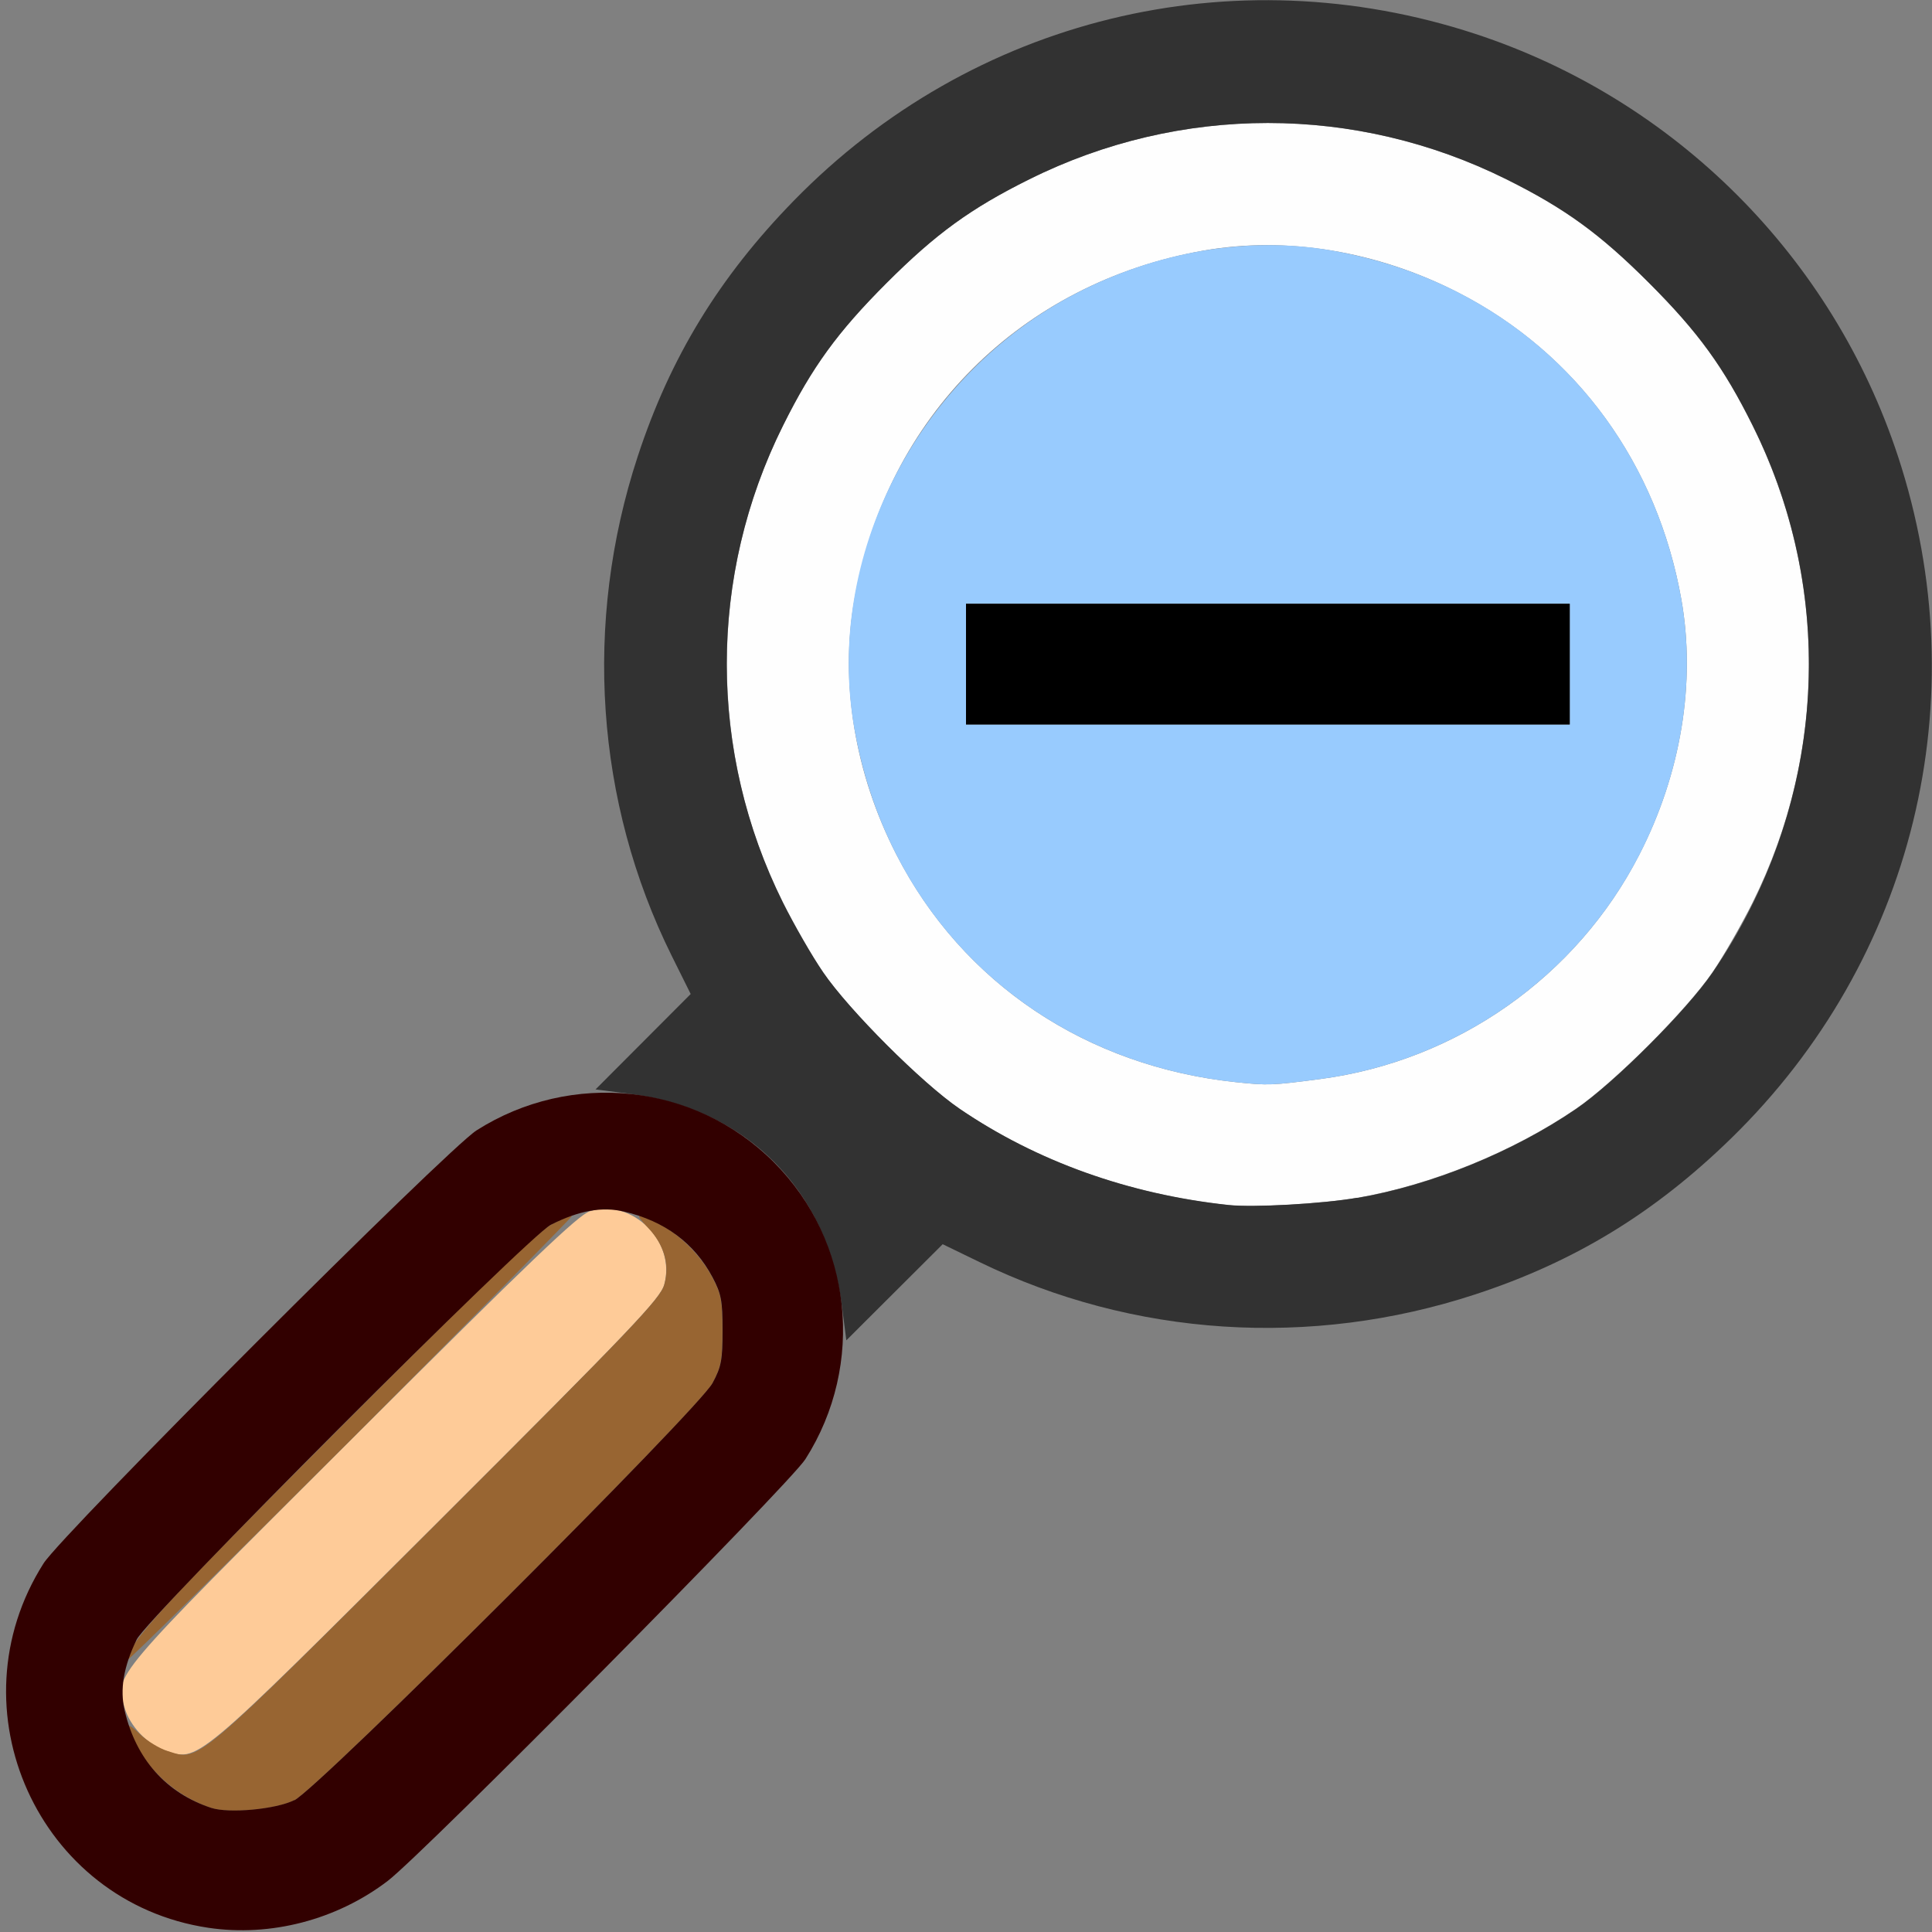<?xml version="1.0" encoding="UTF-8" standalone="no"?>
<!-- Created with Inkscape (http://www.inkscape.org/) -->

<svg
   version="1.1"
   id="svg2"
   width="1600"
   height="1600"
   viewBox="0 0 1600 1600"
   sodipodi:docname="zoom_out.svg"
   inkscape:version="1.2.2 (732a01da63, 2022-12-09)"
   xmlns:inkscape="http://www.inkscape.org/namespaces/inkscape"
   xmlns:sodipodi="http://sodipodi.sourceforge.net/DTD/sodipodi-0.dtd"
   xmlns="http://www.w3.org/2000/svg"
   xmlns:svg="http://www.w3.org/2000/svg"
   xmlns:rdf="http://www.w3.org/1999/02/22-rdf-syntax-ns#"
   xmlns:cc="http://creativecommons.org/ns#"
   xmlns:dc="http://purl.org/dc/elements/1.1/">
  <rect x="0" y="0" width="1600" height="1600" fill="#808080" stroke="none"/>
  <defs
     id="defs6" />
  <sodipodi:namedview
     pagecolor="#808080"
     bordercolor="#666666"
     borderopacity="1"
     objecttolerance="10"
     gridtolerance="10"
     guidetolerance="10"
     inkscape:pageopacity="0"
     inkscape:pageshadow="2"
     inkscape:window-width="1993"
     inkscape:window-height="1009"
     id="namedview4"
     showgrid="false"
     inkscape:zoom="0.5"
     inkscape:cx="231"
     inkscape:cy="64"
     inkscape:window-x="-8"
     inkscape:window-y="-8"
     inkscape:window-maximized="1"
     inkscape:current-layer="ZOOM_OUT"
     inkscape:showpageshadow="0"
     inkscape:pagecheckerboard="true"
     inkscape:deskcolor="#d1d1d1" />
  <g
     id="ZOOM_OUT"
     transform="matrix(100,0,0,100,0,4.9999997e-5)"
     style="stroke-width:0.011">
    <path
       style="fill:none;stroke-width:0"
       d="M 0,8 V 0 L 5.055,0.004 C 8.067,0.006 10.015,0.019 9.875,0.035 7.998,0.251 6.35,1.434 5.526,3.156 4.819,4.634 4.833,6.444 5.562,7.914 L 5.72,8.232 5.31,8.643 4.9,9.054 4.718,9.073 C 4.49,9.097 4.181,9.212 3.947,9.361 3.699,9.519 0.519,12.699 0.361,12.947 c -0.766,1.206 -0.038,2.816 1.364,3.017 0.145,0.021 -0.055,0.029 -0.764,0.032 L 0,16 Z m 2.306,7.964 c 0.252,-0.036 0.548,-0.148 0.778,-0.294 0.248,-0.158 3.428,-3.337 3.586,-3.586 0.149,-0.235 0.264,-0.543 0.288,-0.771 l 0.019,-0.181 0.415,-0.414 0.415,-0.414 0.305,0.148 c 2.115,1.029 4.66,0.58 6.313,-1.113 0.869,-0.891 1.4,-1.999 1.54,-3.214 0.016,-0.14 0.029,1.808 0.031,4.82 L 16,16 9.055,15.996 C 4.786,15.994 2.185,15.981 2.306,15.964 Z M 15.958,4.86 C 15.902,4.19 15.606,3.32 15.215,2.672 14.767,1.928 14.068,1.229 13.328,0.784 12.678,0.394 11.879,0.122 11.125,0.035 10.977,0.018 11.833,0.007 13.445,0.004 L 16,0 v 2.547 c 0,1.401 -0.005,2.547 -0.011,2.547 -0.006,0 -0.02,-0.105 -0.031,-0.233 z"
       id="path851"
       inkscape:connector-curvature="0" />
    <path
       style="fill:#fefefe;stroke-width:0"
       d="M 10.172,9.98 C 9.346,9.891 8.584,9.618 7.946,9.183 7.634,8.97 7.03,8.366 6.817,8.054 5.888,6.692 5.762,4.975 6.485,3.524 6.726,3.039 6.936,2.75 7.343,2.343 7.75,1.936 8.039,1.726 8.524,1.485 c 1.249,-0.622 2.702,-0.622 3.951,0 0.486,0.242 0.775,0.452 1.181,0.858 0.407,0.407 0.617,0.696 0.858,1.181 0.622,1.249 0.622,2.702 0,3.951 -0.092,0.184 -0.241,0.444 -0.333,0.578 -0.213,0.312 -0.817,0.916 -1.129,1.129 -0.524,0.358 -1.2,0.632 -1.813,0.738 -0.293,0.05 -0.862,0.082 -1.069,0.06 z M 10.935,8.936 C 12.064,8.787 13.058,8.089 13.576,7.078 13.922,6.405 14.046,5.651 13.924,4.963 13.725,3.844 13.059,2.927 12.078,2.424 11.405,2.078 10.651,1.954 9.963,2.076 8.454,2.344 7.344,3.454 7.076,4.963 6.954,5.651 7.078,6.405 7.424,7.078 c 0.547,1.065 1.573,1.753 2.811,1.884 0.267,0.028 0.297,0.027 0.7,-0.026 z"
       id="path849"
       inkscape:connector-curvature="0" />
    <path
       style="fill:#98cbfe;stroke-width:0"
       d="M 10.234,8.962 C 8.597,8.788 7.362,7.644 7.076,6.037 6.824,4.616 7.597,3.104 8.922,2.424 9.595,2.078 10.349,1.954 11.037,2.076 c 1.51,0.268 2.619,1.377 2.887,2.887 0.122,0.688 -0.002,1.442 -0.347,2.115 -0.519,1.01 -1.512,1.709 -2.642,1.858 -0.404,0.053 -0.433,0.054 -0.7,0.026 z M 13,5.5 V 5 H 10.5 8 V 5.5 6 h 2.5 2.5 z"
       id="path847"
       inkscape:connector-curvature="0" />
    <path
       style="fill:#fecb98;stroke-width:0"
       d="M 1.359,14.494 C 1.217,14.444 1.073,14.29 1.032,14.142 0.954,13.863 0.896,13.932 2.918,11.913 4.402,10.432 4.789,10.062 4.885,10.031 5.234,9.921 5.6,10.282 5.501,10.638 5.468,10.755 5.239,10.995 3.615,12.616 1.588,14.638 1.643,14.592 1.359,14.494 Z"
       id="path845"
       inkscape:connector-curvature="0" />
    <path
       style="fill:#986532;stroke-width:0"
       d="M 1.75,14.973 C 1.483,14.885 1.248,14.686 1.128,14.447 c -0.09,-0.179 -0.083,-0.194 0.036,-0.081 0.056,0.053 0.156,0.114 0.223,0.135 0.267,0.085 0.206,0.136 2.228,-1.882 1.624,-1.622 1.853,-1.863 1.886,-1.979 0.047,-0.168 9.438e-4,-0.33 -0.136,-0.474 -0.113,-0.119 -0.098,-0.125 0.081,-0.036 0.181,0.09 0.355,0.263 0.454,0.45 0.072,0.136 0.083,0.193 0.083,0.438 0,0.245 -0.011,0.301 -0.083,0.438 C 5.785,11.669 2.64,14.807 2.438,14.909 2.286,14.985 1.897,15.021 1.75,14.973 Z m -0.688,-1.232 c 0,-0.133 0.262,-0.42 1.745,-1.907 1.177,-1.18 1.655,-1.641 1.766,-1.697 0.083,-0.043 0.157,-0.073 0.163,-0.067 0.006,0.006 -0.818,0.84 -1.831,1.854 C 1.892,12.936 1.062,13.754 1.062,13.741 Z"
       id="path843"
       inkscape:connector-curvature="0" />
    <path
       style="fill:#323232;stroke-width:0"
       d="M 6.972,10.814 C 6.849,9.851 6.18,9.182 5.218,9.059 L 4.932,9.022 5.326,8.627 5.72,8.232 5.562,7.914 C 4.931,6.642 4.83,5.155 5.281,3.781 5.55,2.96 5.956,2.295 6.575,1.661 8.051,0.149 10.209,-0.379 12.219,0.281 13.873,0.824 15.176,2.127 15.719,3.781 16.379,5.791 15.851,7.949 14.339,9.425 13.705,10.044 13.04,10.45 12.219,10.719 10.855,11.167 9.385,11.071 8.112,10.452 L 7.807,10.304 7.408,10.702 7.009,11.1 Z M 11.241,9.921 c 0.613,-0.105 1.289,-0.38 1.813,-0.738 C 13.366,8.97 13.97,8.366 14.183,8.054 15.112,6.692 15.238,4.975 14.515,3.524 14.274,3.039 14.064,2.75 13.657,2.343 13.25,1.936 12.961,1.726 12.476,1.485 11.226,0.863 9.774,0.863 8.524,1.485 8.039,1.726 7.75,1.936 7.343,2.343 6.936,2.75 6.726,3.039 6.485,3.524 c -0.622,1.249 -0.622,2.702 0,3.951 0.092,0.184 0.241,0.444 0.333,0.578 0.213,0.312 0.817,0.916 1.129,1.129 0.638,0.435 1.4,0.708 2.226,0.797 0.207,0.022 0.776,-0.009 1.069,-0.06 z"
       id="path841"
       inkscape:connector-curvature="0" />
    <path
       style="fill:#320000;stroke-width:0"
       d="M 1.725,15.965 C 0.319,15.755 -0.405,14.153 0.361,12.947 0.519,12.699 3.699,9.519 3.947,9.361 4.732,8.862 5.756,8.971 6.408,9.624 7.06,10.276 7.169,11.3 6.67,12.084 6.54,12.289 3.508,15.35 3.211,15.577 2.789,15.899 2.241,16.042 1.725,15.965 Z M 2.438,14.909 c 0.203,-0.102 3.348,-3.24 3.463,-3.455 0.073,-0.136 0.083,-0.192 0.083,-0.438 0,-0.244 -0.011,-0.302 -0.083,-0.438 C 5.751,10.296 5.504,10.112 5.169,10.034 4.986,9.991 4.796,10.025 4.562,10.143 c -0.188,0.095 -3.342,3.254 -3.43,3.435 -0.109,0.224 -0.141,0.414 -0.099,0.591 0.094,0.4 0.345,0.681 0.716,0.803 0.147,0.048 0.536,0.012 0.688,-0.064 z"
       id="path839"
       inkscape:connector-curvature="0" />
    <path
       style="fill:#000000;stroke-width:0"
       d="M 8,5.5 V 5 H 10.5 13 V 5.5 6 H 10.5 8 Z"
       id="path837"
       inkscape:connector-curvature="0" />
  </g>
</svg>
